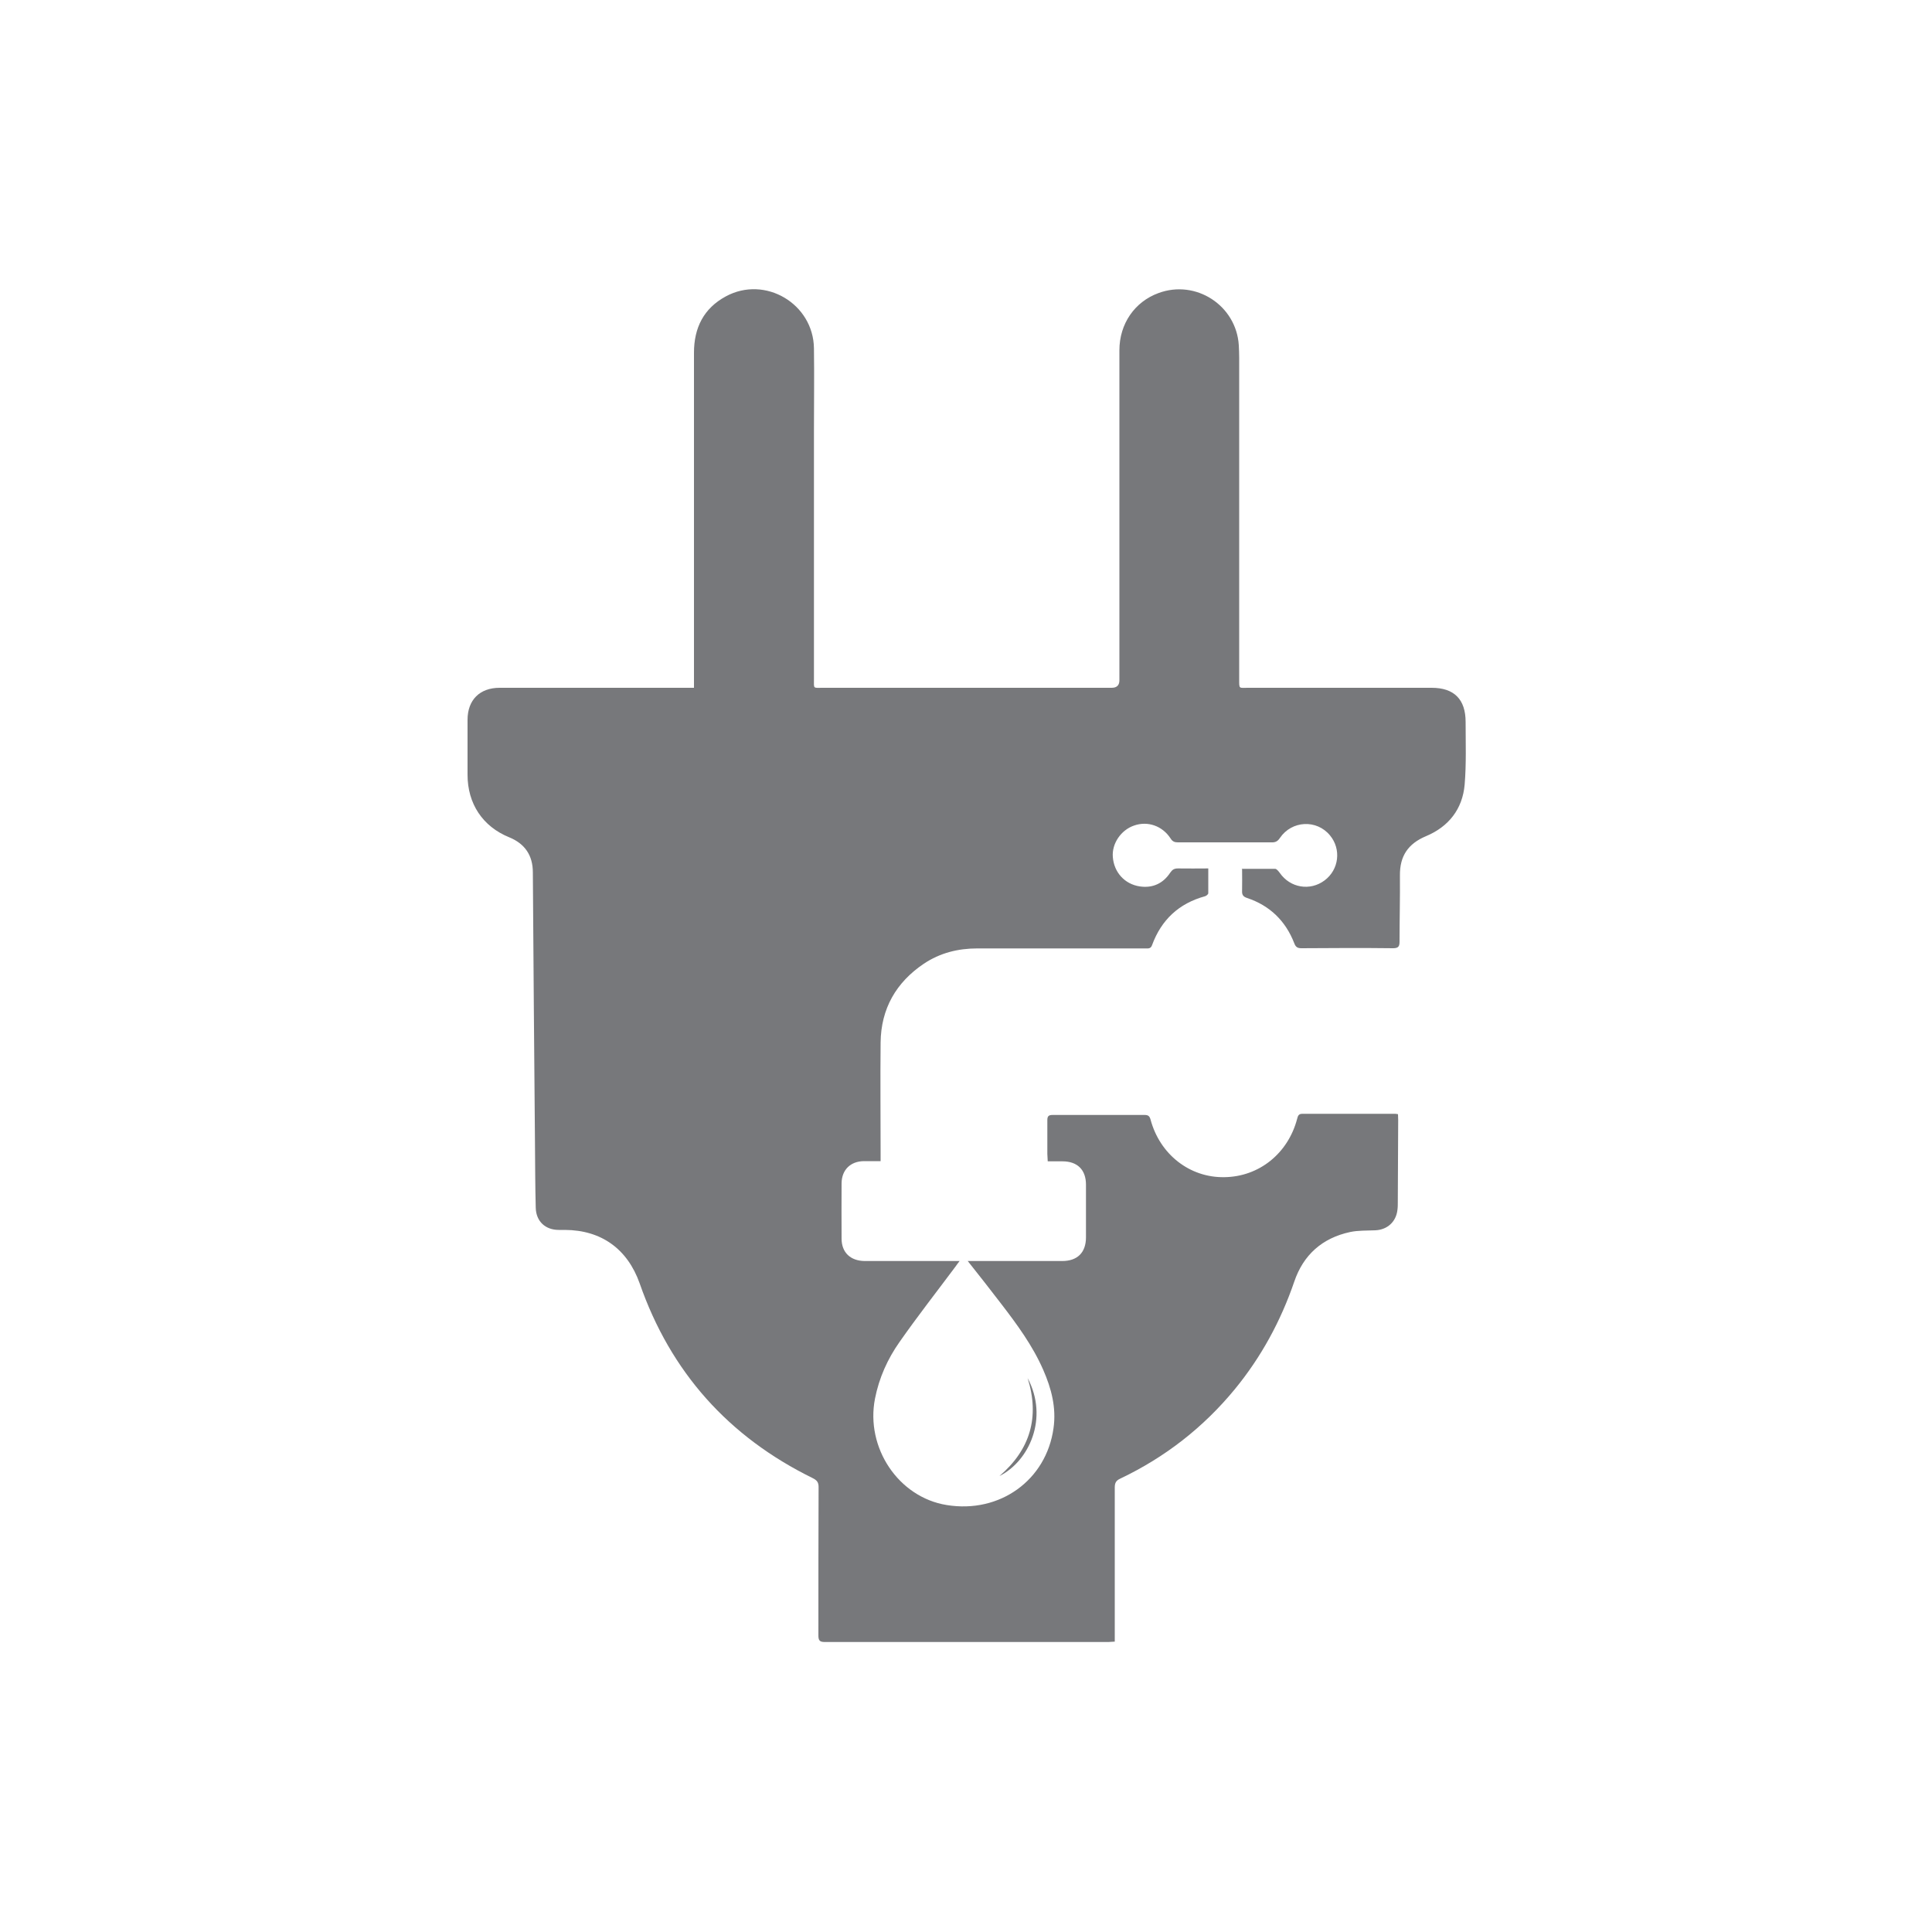 <?xml version="1.0" encoding="UTF-8"?><svg id="a" xmlns="http://www.w3.org/2000/svg" viewBox="0 0 100 100"><defs><style>.c{fill:#77787b;}</style></defs><g id="b"><g><path class="c" d="M64.27,44.97c.6,0,1.17,0,1.73,0,.08,0,.18,.13,.24,.21,.54,.78,1.57,.95,2.32,.39,.75-.56,.87-1.62,.28-2.33-.69-.84-1.98-.77-2.59,.13-.12,.18-.24,.24-.45,.23-1.61,0-3.22,0-4.83,0-.17,0-.28-.04-.38-.2-.42-.65-1.18-.92-1.89-.67-.68,.23-1.16,.94-1.1,1.63,.06,.79,.61,1.4,1.39,1.52,.67,.1,1.21-.15,1.58-.71,.11-.16,.21-.22,.4-.22,.51,.01,1.03,0,1.57,0,0,.45,0,.87,0,1.28,0,.06-.1,.14-.17,.16-1.35,.37-2.26,1.22-2.74,2.53-.07,.2-.21,.17-.35,.17-2.9,0-5.79,0-8.69,0-1,0-1.93,.23-2.77,.79-1.44,.97-2.22,2.33-2.24,4.08-.02,1.92,0,3.84,0,5.76,0,.11,0,.23,0,.38-.32,0-.6,0-.87,0-.69,.01-1.14,.45-1.15,1.14-.01,.96,0,1.91,0,2.87,0,.72,.46,1.15,1.19,1.16,1.51,0,3.02,0,4.53,0,.11,0,.21,0,.39,0-.09,.12-.15,.19-.2,.27-.97,1.3-1.98,2.59-2.91,3.92-.62,.88-1.06,1.86-1.27,2.93-.5,2.55,1.22,5.11,3.71,5.51,2.75,.45,5.16-1.29,5.53-3.98,.15-1.06-.11-2.05-.53-3.01-.55-1.26-1.36-2.36-2.19-3.44-.55-.72-1.11-1.43-1.72-2.2,.16,0,.26,0,.36,0,1.51,0,3.02,0,4.53,0,.79,0,1.23-.44,1.23-1.23,0-.91,0-1.81,0-2.72,0-.77-.44-1.21-1.22-1.21-.24,0-.49,0-.76,0,0-.14-.02-.26-.02-.38,0-.58,0-1.17,0-1.75,0-.2,.06-.27,.27-.27,1.59,0,3.18,0,4.77,0,.18,0,.25,.06,.3,.23,.48,1.81,2.03,3.02,3.82,2.99,1.8-.02,3.3-1.23,3.77-3.02,.04-.15,.07-.26,.27-.26,1.6,0,3.2,0,4.8,0,.04,0,.08,.01,.15,.02,0,.1,.01,.2,.01,.31,0,1.41-.02,2.83-.02,4.24,0,.14,0,.27-.02,.41-.07,.61-.52,1.02-1.14,1.05-.44,.02-.89,0-1.31,.09-1.44,.31-2.42,1.18-2.89,2.57-.7,2.04-1.71,3.9-3.08,5.57-1.63,1.98-3.61,3.52-5.92,4.62-.22,.1-.29,.22-.29,.46,0,2.53,0,5.07,0,7.6v.38c-.12,0-.22,.02-.33,.02-4.89,0-9.79,0-14.68,0-.25,0-.33-.07-.33-.33,0-2.56,0-5.13,.01-7.69,0-.24-.08-.35-.3-.46-4.36-2.14-7.36-5.49-8.96-10.08-.63-1.78-1.98-2.76-3.87-2.77-.11,0-.21,0-.32,0-.69,0-1.17-.44-1.19-1.14-.03-1.12-.03-2.24-.04-3.36-.04-4.67-.08-9.34-.11-14.01,0-.87-.41-1.48-1.22-1.81-1.38-.56-2.16-1.74-2.16-3.24,0-.95,0-1.89,0-2.84,0-1.03,.63-1.66,1.66-1.66,3.22,0,6.43,0,9.65,0h.41v-.47c0-5.62,0-11.25,0-16.87,0-1.29,.5-2.3,1.65-2.92,2.03-1.1,4.53,.38,4.56,2.69,.02,1.42,0,2.85,0,4.27,0,4.28,0,8.56,0,12.84,0,.53-.06,.46,.47,.46,4.98,0,9.96,0,14.94,0q.4,0,.4-.39c0-5.69,0-11.39,0-17.08,0-1.37,.79-2.51,2.02-2.96,1.94-.72,4.03,.64,4.16,2.7,.01,.21,.02,.43,.02,.64,0,5.55,0,11.09,0,16.64,0,.53-.02,.45,.46,.45,3.17,0,6.34,0,9.5,0,1.17,0,1.76,.6,1.76,1.77,0,1.08,.04,2.17-.05,3.24-.11,1.27-.83,2.18-2,2.67-.93,.39-1.36,1.03-1.35,2.03,.01,1.14-.02,2.28-.02,3.42,0,.25-.05,.35-.34,.35-1.58-.02-3.16-.01-4.74,0-.21,0-.3-.07-.37-.26-.45-1.16-1.27-1.95-2.44-2.34-.21-.07-.27-.17-.26-.37,.01-.37,0-.74,0-1.16Z"/><path class="c" d="M53.19,71.33c1.1,2.07,.08,4.3-1.46,5.07,1.6-1.37,2.09-3.06,1.46-5.07Z"/></g></g></svg>